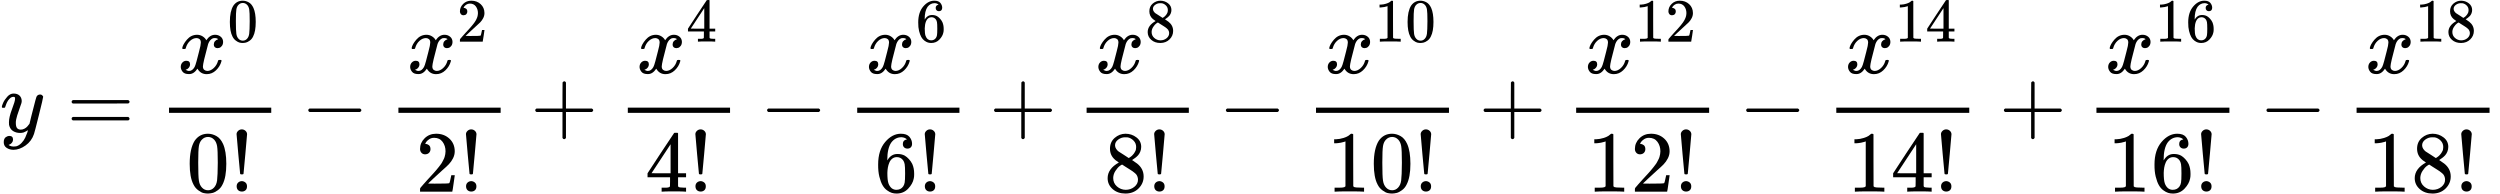 <?xml version="1.0" encoding="UTF-8" standalone="no" ?>
<svg xmlns="http://www.w3.org/2000/svg" width="520.344px" height="40.288px" viewBox="0 -1517.7 28748.9 2225.7" xmlns:xlink="http://www.w3.org/1999/xlink" style=""><defs><path id="MJX-238-TEX-I-79" d="M21 287Q21 301 36 335T84 406T158 442Q199 442 224 419T250 355Q248 336 247 334Q247 331 231 288T198 191T182 105Q182 62 196 45T238 27Q261 27 281 38T312 61T339 94Q339 95 344 114T358 173T377 247Q415 397 419 404Q432 431 462 431Q475 431 483 424T494 412T496 403Q496 390 447 193T391 -23Q363 -106 294 -155T156 -205Q111 -205 77 -183T43 -117Q43 -95 50 -80T69 -58T89 -48T106 -45Q150 -45 150 -87Q150 -107 138 -122T115 -142T102 -147L99 -148Q101 -153 118 -160T152 -167H160Q177 -167 186 -165Q219 -156 247 -127T290 -65T313 -9T321 21L315 17Q309 13 296 6T270 -6Q250 -11 231 -11Q185 -11 150 11T104 82Q103 89 103 113Q103 170 138 262T173 379Q173 380 173 381Q173 390 173 393T169 400T158 404H154Q131 404 112 385T82 344T65 302T57 280Q55 278 41 278H27Q21 284 21 287Z"></path><path id="MJX-238-TEX-N-3D" d="M56 347Q56 360 70 367H707Q722 359 722 347Q722 336 708 328L390 327H72Q56 332 56 347ZM56 153Q56 168 72 173H708Q722 163 722 153Q722 140 707 133H70Q56 140 56 153Z"></path><path id="MJX-238-TEX-I-78" d="M52 289Q59 331 106 386T222 442Q257 442 286 424T329 379Q371 442 430 442Q467 442 494 420T522 361Q522 332 508 314T481 292T458 288Q439 288 427 299T415 328Q415 374 465 391Q454 404 425 404Q412 404 406 402Q368 386 350 336Q290 115 290 78Q290 50 306 38T341 26Q378 26 414 59T463 140Q466 150 469 151T485 153H489Q504 153 504 145Q504 144 502 134Q486 77 440 33T333 -11Q263 -11 227 52Q186 -10 133 -10H127Q78 -10 57 16T35 71Q35 103 54 123T99 143Q142 143 142 101Q142 81 130 66T107 46T94 41L91 40Q91 39 97 36T113 29T132 26Q168 26 194 71Q203 87 217 139T245 247T261 313Q266 340 266 352Q266 380 251 392T217 404Q177 404 142 372T93 290Q91 281 88 280T72 278H58Q52 284 52 289Z"></path><path id="MJX-238-TEX-N-30" d="M96 585Q152 666 249 666Q297 666 345 640T423 548Q460 465 460 320Q460 165 417 83Q397 41 362 16T301 -15T250 -22Q224 -22 198 -16T137 16T82 83Q39 165 39 320Q39 494 96 585ZM321 597Q291 629 250 629Q208 629 178 597Q153 571 145 525T137 333Q137 175 145 125T181 46Q209 16 250 16Q290 16 318 46Q347 76 354 130T362 333Q362 478 354 524T321 597Z"></path><path id="MJX-238-TEX-N-21" d="M78 661Q78 682 96 699T138 716T180 700T199 661Q199 654 179 432T158 206Q156 198 139 198Q121 198 119 206Q118 209 98 431T78 661ZM79 61Q79 89 97 105T141 121Q164 119 181 104T198 61Q198 31 181 16T139 1Q114 1 97 16T79 61Z"></path><path id="MJX-238-TEX-N-2212" d="M84 237T84 250T98 270H679Q694 262 694 250T679 230H98Q84 237 84 250Z"></path><path id="MJX-238-TEX-N-32" d="M109 429Q82 429 66 447T50 491Q50 562 103 614T235 666Q326 666 387 610T449 465Q449 422 429 383T381 315T301 241Q265 210 201 149L142 93L218 92Q375 92 385 97Q392 99 409 186V189H449V186Q448 183 436 95T421 3V0H50V19V31Q50 38 56 46T86 81Q115 113 136 137Q145 147 170 174T204 211T233 244T261 278T284 308T305 340T320 369T333 401T340 431T343 464Q343 527 309 573T212 619Q179 619 154 602T119 569T109 550Q109 549 114 549Q132 549 151 535T170 489Q170 464 154 447T109 429Z"></path><path id="MJX-238-TEX-N-2B" d="M56 237T56 250T70 270H369V420L370 570Q380 583 389 583Q402 583 409 568V270H707Q722 262 722 250T707 230H409V-68Q401 -82 391 -82H389H387Q375 -82 369 -68V230H70Q56 237 56 250Z"></path><path id="MJX-238-TEX-N-34" d="M462 0Q444 3 333 3Q217 3 199 0H190V46H221Q241 46 248 46T265 48T279 53T286 61Q287 63 287 115V165H28V211L179 442Q332 674 334 675Q336 677 355 677H373L379 671V211H471V165H379V114Q379 73 379 66T385 54Q393 47 442 46H471V0H462ZM293 211V545L74 212L183 211H293Z"></path><path id="MJX-238-TEX-N-36" d="M42 313Q42 476 123 571T303 666Q372 666 402 630T432 550Q432 525 418 510T379 495Q356 495 341 509T326 548Q326 592 373 601Q351 623 311 626Q240 626 194 566Q147 500 147 364L148 360Q153 366 156 373Q197 433 263 433H267Q313 433 348 414Q372 400 396 374T435 317Q456 268 456 210V192Q456 169 451 149Q440 90 387 34T253 -22Q225 -22 199 -14T143 16T92 75T56 172T42 313ZM257 397Q227 397 205 380T171 335T154 278T148 216Q148 133 160 97T198 39Q222 21 251 21Q302 21 329 59Q342 77 347 104T352 209Q352 289 347 316T329 361Q302 397 257 397Z"></path><path id="MJX-238-TEX-N-38" d="M70 417T70 494T124 618T248 666Q319 666 374 624T429 515Q429 485 418 459T392 417T361 389T335 371T324 363L338 354Q352 344 366 334T382 323Q457 264 457 174Q457 95 399 37T249 -22Q159 -22 101 29T43 155Q43 263 172 335L154 348Q133 361 127 368Q70 417 70 494ZM286 386L292 390Q298 394 301 396T311 403T323 413T334 425T345 438T355 454T364 471T369 491T371 513Q371 556 342 586T275 624Q268 625 242 625Q201 625 165 599T128 534Q128 511 141 492T167 463T217 431Q224 426 228 424L286 386ZM250 21Q308 21 350 55T392 137Q392 154 387 169T375 194T353 216T330 234T301 253T274 270Q260 279 244 289T218 306L210 311Q204 311 181 294T133 239T107 157Q107 98 150 60T250 21Z"></path><path id="MJX-238-TEX-N-31" d="M213 578L200 573Q186 568 160 563T102 556H83V602H102Q149 604 189 617T245 641T273 663Q275 666 285 666Q294 666 302 660V361L303 61Q310 54 315 52T339 48T401 46H427V0H416Q395 3 257 3Q121 3 100 0H88V46H114Q136 46 152 46T177 47T193 50T201 52T207 57T213 61V578Z"></path></defs><g stroke="currentColor" fill="currentColor" stroke-width="0" transform="matrix(1 0 0 -1 0 0)"><g data-mml-node="math"><g data-mml-node="mi"><use xlink:href="#MJX-238-TEX-I-79"></use></g><g data-mml-node="mo" transform="translate(767.8, 0)"><use xlink:href="#MJX-238-TEX-N-3D"></use></g><g data-mml-node="mfrac" transform="translate(1823.6, 0)"><g data-mml-node="msup" transform="translate(220, 676)"><g data-mml-node="mi"><use xlink:href="#MJX-238-TEX-I-78"></use></g><g data-mml-node="TeXAtom" transform="translate(572, 363) scale(0.707)"><g data-mml-node="mn"><use xlink:href="#MJX-238-TEX-N-30"></use></g></g></g><g data-mml-node="mrow" transform="translate(318.8, -686)"><g data-mml-node="mn"><use xlink:href="#MJX-238-TEX-N-30"></use></g><g data-mml-node="mo" transform="translate(500, 0)"><use xlink:href="#MJX-238-TEX-N-21"></use></g></g><rect width="1175.6" height="60" x="120" y="220"></rect></g><g data-mml-node="mo" transform="translate(3461.3, 0)"><use xlink:href="#MJX-238-TEX-N-2212"></use></g><g data-mml-node="mfrac" transform="translate(4461.6, 0)"><g data-mml-node="msup" transform="translate(220, 676)"><g data-mml-node="mi"><use xlink:href="#MJX-238-TEX-I-78"></use></g><g data-mml-node="TeXAtom" transform="translate(572, 363) scale(0.707)"><g data-mml-node="mn"><use xlink:href="#MJX-238-TEX-N-32"></use></g></g></g><g data-mml-node="mrow" transform="translate(318.8, -686)"><g data-mml-node="mn"><use xlink:href="#MJX-238-TEX-N-32"></use></g><g data-mml-node="mo" transform="translate(500, 0)"><use xlink:href="#MJX-238-TEX-N-21"></use></g></g><rect width="1175.6" height="60" x="120" y="220"></rect></g><g data-mml-node="mo" transform="translate(6099.3, 0)"><use xlink:href="#MJX-238-TEX-N-2B"></use></g><g data-mml-node="mfrac" transform="translate(7099.6, 0)"><g data-mml-node="msup" transform="translate(220, 676)"><g data-mml-node="mi"><use xlink:href="#MJX-238-TEX-I-78"></use></g><g data-mml-node="TeXAtom" transform="translate(572, 363) scale(0.707)"><g data-mml-node="mn"><use xlink:href="#MJX-238-TEX-N-34"></use></g></g></g><g data-mml-node="mrow" transform="translate(318.8, -686)"><g data-mml-node="mn"><use xlink:href="#MJX-238-TEX-N-34"></use></g><g data-mml-node="mo" transform="translate(500, 0)"><use xlink:href="#MJX-238-TEX-N-21"></use></g></g><rect width="1175.6" height="60" x="120" y="220"></rect></g><g data-mml-node="mo" transform="translate(8737.3, 0)"><use xlink:href="#MJX-238-TEX-N-2212"></use></g><g data-mml-node="mfrac" transform="translate(9737.5, 0)"><g data-mml-node="msup" transform="translate(220, 676)"><g data-mml-node="mi"><use xlink:href="#MJX-238-TEX-I-78"></use></g><g data-mml-node="TeXAtom" transform="translate(572, 363) scale(0.707)"><g data-mml-node="mn"><use xlink:href="#MJX-238-TEX-N-36"></use></g></g></g><g data-mml-node="mrow" transform="translate(318.8, -686)"><g data-mml-node="mn"><use xlink:href="#MJX-238-TEX-N-36"></use></g><g data-mml-node="mo" transform="translate(500, 0)"><use xlink:href="#MJX-238-TEX-N-21"></use></g></g><rect width="1175.6" height="60" x="120" y="220"></rect></g><g data-mml-node="mo" transform="translate(11375.3, 0)"><use xlink:href="#MJX-238-TEX-N-2B"></use></g><g data-mml-node="mfrac" transform="translate(12375.5, 0)"><g data-mml-node="msup" transform="translate(220, 676)"><g data-mml-node="mi"><use xlink:href="#MJX-238-TEX-I-78"></use></g><g data-mml-node="TeXAtom" transform="translate(572, 363) scale(0.707)"><g data-mml-node="mn"><use xlink:href="#MJX-238-TEX-N-38"></use></g></g></g><g data-mml-node="mrow" transform="translate(318.8, -686)"><g data-mml-node="mn"><use xlink:href="#MJX-238-TEX-N-38"></use></g><g data-mml-node="mo" transform="translate(500, 0)"><use xlink:href="#MJX-238-TEX-N-21"></use></g></g><rect width="1175.6" height="60" x="120" y="220"></rect></g><g data-mml-node="mo" transform="translate(14013.3, 0)"><use xlink:href="#MJX-238-TEX-N-2212"></use></g><g data-mml-node="mfrac" transform="translate(15013.5, 0)"><g data-mml-node="msup" transform="translate(220, 676)"><g data-mml-node="mi"><use xlink:href="#MJX-238-TEX-I-78"></use></g><g data-mml-node="TeXAtom" transform="translate(572, 363) scale(0.707)"><g data-mml-node="mn"><use xlink:href="#MJX-238-TEX-N-31"></use><use xlink:href="#MJX-238-TEX-N-30" transform="translate(500, 0)"></use></g></g></g><g data-mml-node="mrow" transform="translate(245.6, -686)"><g data-mml-node="mn"><use xlink:href="#MJX-238-TEX-N-31"></use><use xlink:href="#MJX-238-TEX-N-30" transform="translate(500, 0)"></use></g><g data-mml-node="mo" transform="translate(1000, 0)"><use xlink:href="#MJX-238-TEX-N-21"></use></g></g><rect width="1529.1" height="60" x="120" y="220"></rect></g><g data-mml-node="mo" transform="translate(17004.9, 0)"><use xlink:href="#MJX-238-TEX-N-2B"></use></g><g data-mml-node="mfrac" transform="translate(18005.1, 0)"><g data-mml-node="msup" transform="translate(220, 676)"><g data-mml-node="mi"><use xlink:href="#MJX-238-TEX-I-78"></use></g><g data-mml-node="TeXAtom" transform="translate(572, 363) scale(0.707)"><g data-mml-node="mn"><use xlink:href="#MJX-238-TEX-N-31"></use><use xlink:href="#MJX-238-TEX-N-32" transform="translate(500, 0)"></use></g></g></g><g data-mml-node="mrow" transform="translate(245.6, -686)"><g data-mml-node="mn"><use xlink:href="#MJX-238-TEX-N-31"></use><use xlink:href="#MJX-238-TEX-N-32" transform="translate(500, 0)"></use></g><g data-mml-node="mo" transform="translate(1000, 0)"><use xlink:href="#MJX-238-TEX-N-21"></use></g></g><rect width="1529.1" height="60" x="120" y="220"></rect></g><g data-mml-node="mo" transform="translate(19996.4, 0)"><use xlink:href="#MJX-238-TEX-N-2212"></use></g><g data-mml-node="mfrac" transform="translate(20996.6, 0)"><g data-mml-node="msup" transform="translate(220, 676)"><g data-mml-node="mi"><use xlink:href="#MJX-238-TEX-I-78"></use></g><g data-mml-node="TeXAtom" transform="translate(572, 363) scale(0.707)"><g data-mml-node="mn"><use xlink:href="#MJX-238-TEX-N-31"></use><use xlink:href="#MJX-238-TEX-N-34" transform="translate(500, 0)"></use></g></g></g><g data-mml-node="mrow" transform="translate(245.6, -686)"><g data-mml-node="mn"><use xlink:href="#MJX-238-TEX-N-31"></use><use xlink:href="#MJX-238-TEX-N-34" transform="translate(500, 0)"></use></g><g data-mml-node="mo" transform="translate(1000, 0)"><use xlink:href="#MJX-238-TEX-N-21"></use></g></g><rect width="1529.1" height="60" x="120" y="220"></rect></g><g data-mml-node="mo" transform="translate(22988, 0)"><use xlink:href="#MJX-238-TEX-N-2B"></use></g><g data-mml-node="mfrac" transform="translate(23988.2, 0)"><g data-mml-node="msup" transform="translate(220, 676)"><g data-mml-node="mi"><use xlink:href="#MJX-238-TEX-I-78"></use></g><g data-mml-node="TeXAtom" transform="translate(572, 363) scale(0.707)"><g data-mml-node="mn"><use xlink:href="#MJX-238-TEX-N-31"></use><use xlink:href="#MJX-238-TEX-N-36" transform="translate(500, 0)"></use></g></g></g><g data-mml-node="mrow" transform="translate(245.6, -686)"><g data-mml-node="mn"><use xlink:href="#MJX-238-TEX-N-31"></use><use xlink:href="#MJX-238-TEX-N-36" transform="translate(500, 0)"></use></g><g data-mml-node="mo" transform="translate(1000, 0)"><use xlink:href="#MJX-238-TEX-N-21"></use></g></g><rect width="1529.1" height="60" x="120" y="220"></rect></g><g data-mml-node="mo" transform="translate(25979.5, 0)"><use xlink:href="#MJX-238-TEX-N-2212"></use></g><g data-mml-node="mfrac" transform="translate(26979.7, 0)"><g data-mml-node="msup" transform="translate(220, 676)"><g data-mml-node="mi"><use xlink:href="#MJX-238-TEX-I-78"></use></g><g data-mml-node="TeXAtom" transform="translate(572, 363) scale(0.707)"><g data-mml-node="mn"><use xlink:href="#MJX-238-TEX-N-31"></use><use xlink:href="#MJX-238-TEX-N-38" transform="translate(500, 0)"></use></g></g></g><g data-mml-node="mrow" transform="translate(245.6, -686)"><g data-mml-node="mn"><use xlink:href="#MJX-238-TEX-N-31"></use><use xlink:href="#MJX-238-TEX-N-38" transform="translate(500, 0)"></use></g><g data-mml-node="mo" transform="translate(1000, 0)"><use xlink:href="#MJX-238-TEX-N-21"></use></g></g><rect width="1529.1" height="60" x="120" y="220"></rect></g></g></g></svg>